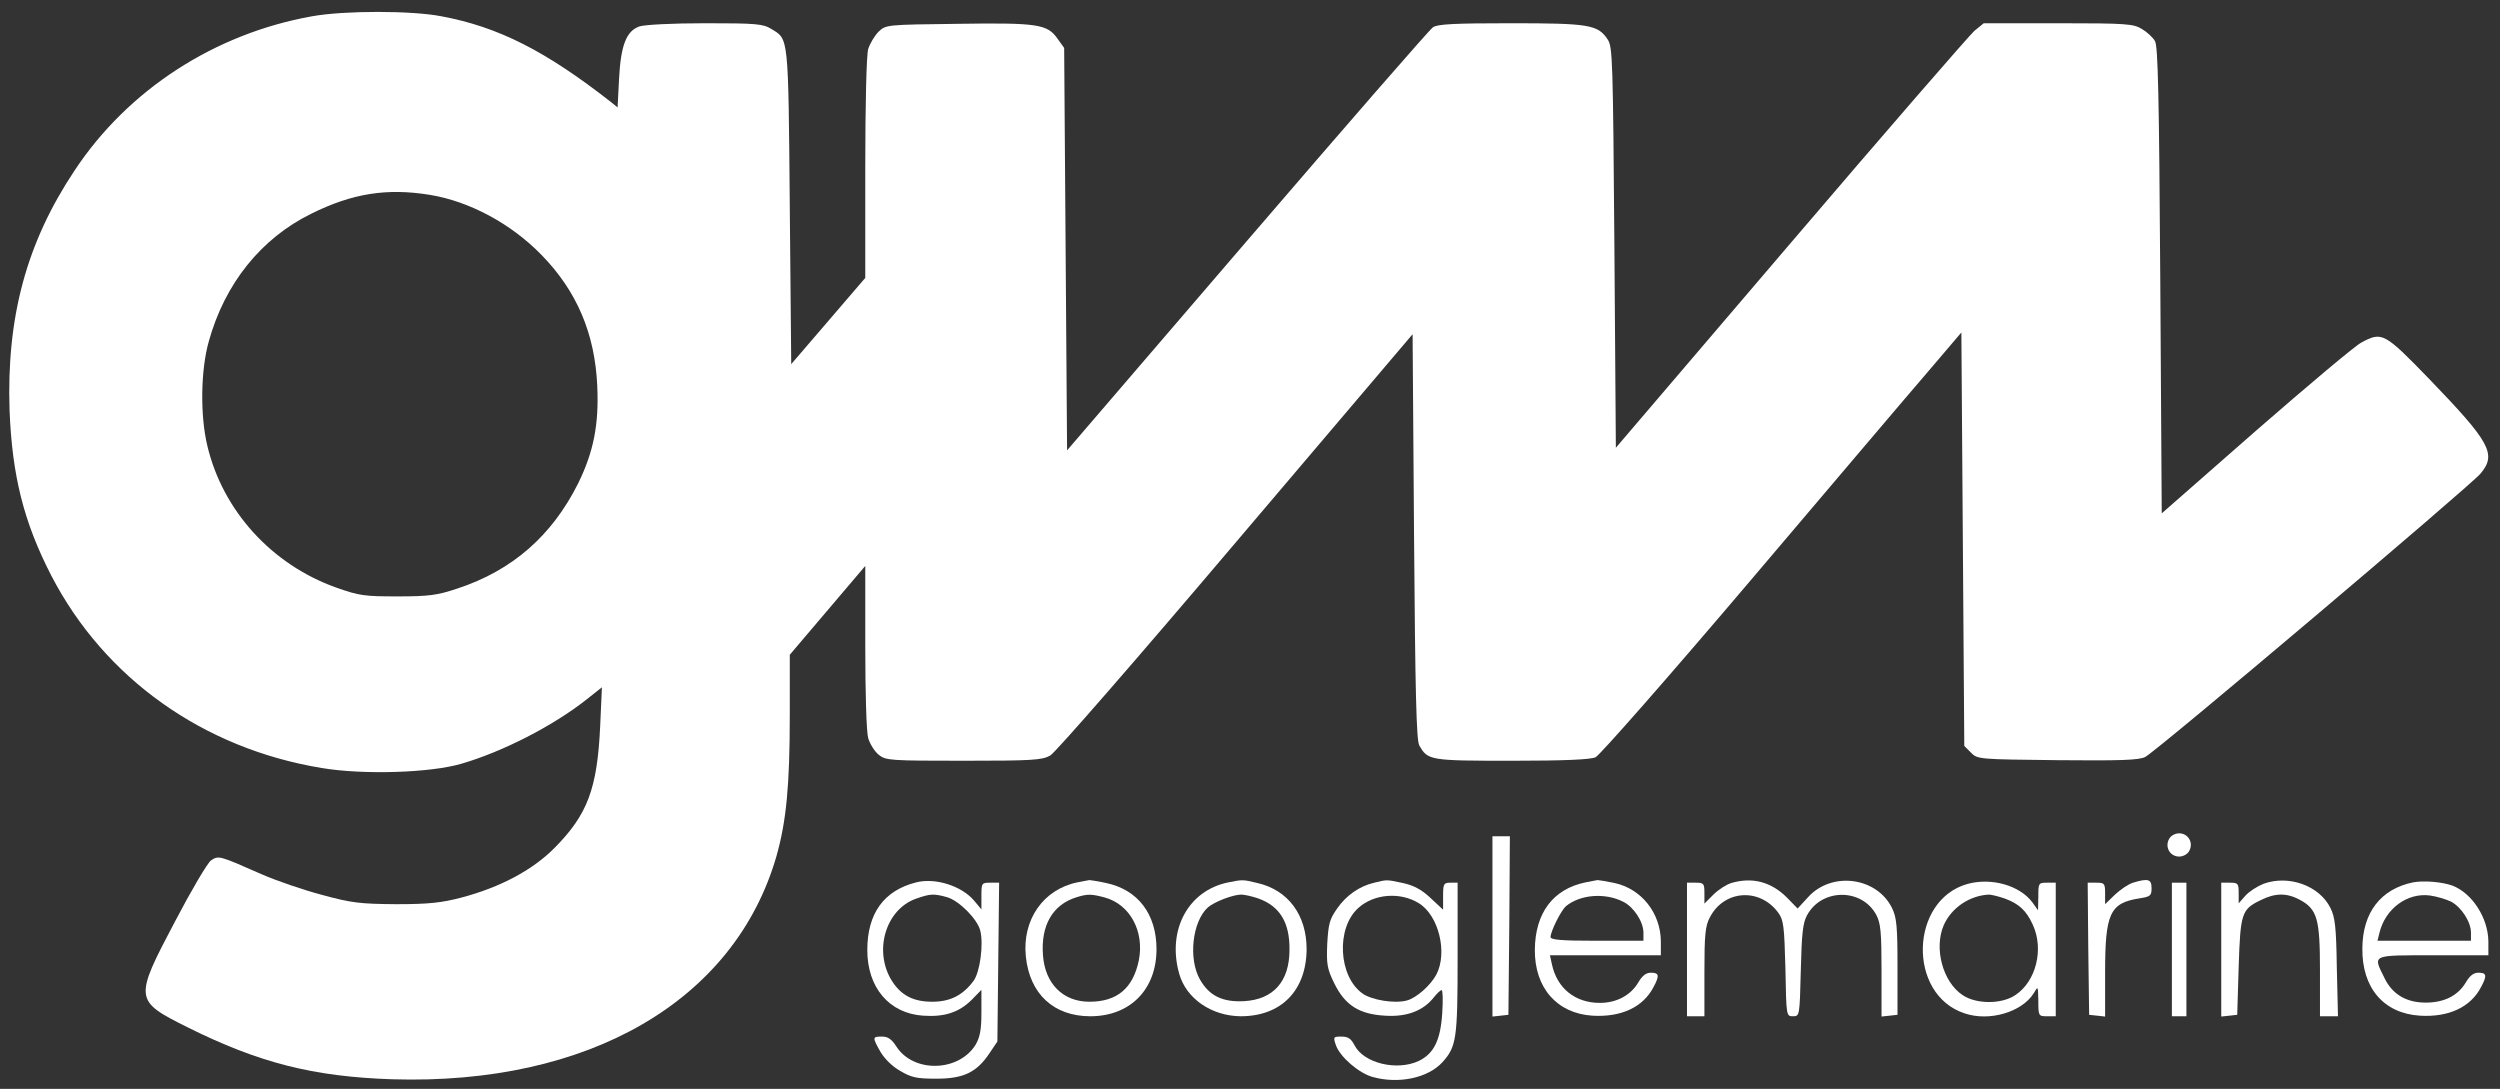 <?xml version="1.0" standalone="no"?>
<!DOCTYPE svg PUBLIC "-//W3C//DTD SVG 20010904//EN"
 "http://www.w3.org/TR/2001/REC-SVG-20010904/DTD/svg10.dtd">
<svg version="1.0" xmlns="http://www.w3.org/2000/svg"
 width="861pt" height="375pt" viewBox="0 0 861 375"
 preserveAspectRatio="xMidYMid meet">

<rect x="0" y="0" width="861" height="375" fill="#333333" stroke="none"/>

<g transform="translate(0,375) scale(0.1,-0.1)"
fill="#ffffff" stroke="none">
<path d="M1075 3694 c-336 -60 -634 -253 -818 -531 -166 -249 -235 -506 -224
-828 9 -224 49 -384 144 -568 183 -353 523 -595 931 -662 142 -24 375 -17 482
15 141 41 315 130 430 221 l53 42 -6 -134 c-10 -216 -44 -305 -157 -419 -76
-77 -188 -136 -320 -171 -69 -18 -112 -23 -225 -23 -125 1 -153 4 -256 32 -64
17 -158 49 -210 72 -145 64 -146 64 -172 47 -12 -8 -68 -103 -124 -210 -142
-269 -141 -273 43 -365 245 -122 432 -170 704 -179 678 -21 1180 270 1324 768
34 120 46 243 46 486 l0 208 130 153 130 153 0 -278 c0 -160 4 -294 10 -315 6
-20 22 -46 37 -58 24 -19 39 -20 292 -20 235 0 270 2 298 18 17 9 300 334 639
734 l609 717 5 -697 c4 -534 8 -702 18 -719 29 -52 37 -53 319 -53 181 0 270
4 288 12 14 6 252 277 528 602 276 325 553 652 617 726 l115 135 5 -712 5
-712 23 -23 c22 -23 27 -23 298 -26 215 -2 281 0 302 11 36 17 1119 933 1155
976 56 67 34 107 -175 324 -157 162 -164 166 -236 127 -20 -10 -183 -147 -362
-303 l-325 -285 -5 802 c-4 636 -8 806 -18 824 -7 13 -28 32 -45 42 -29 18
-52 20 -289 20 l-256 0 -32 -26 c-17 -15 -302 -343 -633 -731 l-602 -705 -5
689 c-5 646 -6 691 -23 717 -34 51 -63 56 -334 56 -195 0 -253 -3 -268 -14
-11 -7 -299 -338 -640 -735 l-620 -722 -5 693 -5 693 -23 32 c-35 50 -68 55
-344 51 -245 -3 -247 -3 -272 -27 -14 -14 -30 -41 -36 -60 -6 -21 -10 -194
-10 -412 l0 -376 -127 -148 -128 -149 -5 544 c-5 592 -4 574 -63 610 -29 18
-52 20 -228 20 -113 0 -209 -5 -227 -11 -45 -16 -64 -65 -70 -181 l-5 -98 -22
18 c-225 176 -387 259 -585 296 -103 20 -334 20 -445 0z m405 -615 c136 -22
280 -99 385 -207 122 -125 184 -271 192 -452 6 -133 -13 -227 -66 -335 -90
-180 -227 -300 -416 -362 -69 -23 -97 -27 -205 -27 -114 0 -132 2 -211 30
-223 79 -392 265 -445 489 -25 104 -23 260 5 359 55 199 180 355 353 440 141
70 260 89 408 65z"/>
<path d="M7470 860 c-15 -28 4 -60 35 -60 14 0 29 8 35 20 15 28 -4 60 -35 60
-14 0 -29 -8 -35 -20z"/>
<path d="M5140 559 l0 -310 28 3 27 3 3 308 2 307 -30 0 -30 0 0 -311z"/>
<path d="M3155 711 c-111 -28 -168 -107 -168 -233 0 -129 75 -218 192 -226 74
-5 123 11 167 54 l34 35 0 -78 c0 -60 -5 -85 -20 -111 -58 -94 -214 -98 -273
-6 -16 25 -29 34 -49 34 -34 0 -34 -2 -6 -52 14 -24 41 -51 68 -66 39 -23 56
-27 125 -27 94 0 139 22 183 88 l27 40 3 274 3 273 -30 0 c-30 0 -31 -1 -31
-46 l0 -46 -25 30 c-43 51 -134 80 -200 63z m107 -51 c41 -12 104 -75 114
-115 12 -47 -1 -143 -23 -173 -37 -50 -81 -72 -142 -72 -66 0 -108 22 -140 73
-63 102 -21 245 84 282 49 17 60 18 107 5z"/>
<path d="M3710 711 c-117 -24 -190 -129 -177 -255 13 -129 96 -206 222 -206
137 0 228 92 228 231 0 121 -64 205 -174 228 -27 6 -53 10 -57 10 -4 -1 -23
-4 -42 -8z m95 -52 c87 -24 137 -117 117 -217 -20 -96 -75 -142 -170 -142 -91
0 -153 62 -160 160 -8 104 34 175 116 200 38 12 52 11 97 -1z"/>
<path d="M4230 711 c-138 -28 -211 -164 -169 -314 24 -86 111 -146 212 -147
139 0 226 88 227 231 0 118 -64 204 -170 228 -50 12 -50 12 -100 2z m103 -55
c75 -27 109 -83 108 -177 0 -109 -55 -171 -156 -177 -74 -4 -120 18 -152 74
-41 71 -27 200 27 249 22 19 86 44 115 44 11 0 37 -6 58 -13z"/>
<path d="M4733 710 c-51 -12 -96 -43 -128 -89 -26 -37 -30 -53 -34 -122 -3
-70 0 -86 24 -135 37 -76 86 -107 175 -112 75 -5 132 17 168 63 11 14 23 25
27 25 4 0 5 -36 2 -80 -6 -93 -29 -139 -81 -164 -75 -35 -189 -8 -221 54 -12
23 -22 30 -45 30 -28 0 -29 -1 -19 -30 14 -40 79 -96 126 -109 89 -25 190 -4
240 50 49 54 53 80 53 359 l0 260 -25 0 c-23 0 -25 -4 -25 -46 l0 -47 -44 41
c-31 29 -58 43 -95 51 -57 12 -53 12 -98 1z m154 -71 c68 -42 99 -170 60 -245
-20 -38 -70 -82 -103 -90 -42 -11 -120 2 -151 24 -84 59 -92 226 -15 295 54
49 145 56 209 16z"/>
<path d="M5460 711 c-111 -23 -173 -105 -174 -232 -1 -131 76 -219 198 -227
99 -6 175 29 211 99 21 39 19 49 -9 49 -17 0 -30 -10 -44 -34 -26 -44 -75 -70
-132 -70 -85 0 -147 50 -165 132 l-7 32 191 0 191 0 0 48 c-1 98 -67 181 -160
201 -28 6 -54 10 -58 10 -4 -1 -23 -4 -42 -8z m131 -67 c36 -18 69 -69 69
-106 l0 -28 -160 0 c-121 0 -160 3 -160 13 1 21 36 91 53 106 50 41 136 47
198 15z"/>
<path d="M5963 709 c-17 -5 -45 -23 -62 -40 l-31 -31 0 36 c0 33 -2 36 -30 36
l-30 0 0 -230 0 -230 30 0 30 0 0 153 c0 125 3 158 18 186 48 96 172 105 236
18 19 -26 21 -46 25 -193 3 -164 3 -164 26 -164 23 0 23 1 27 158 3 126 7 163
21 189 50 94 189 95 239 2 15 -29 18 -58 18 -192 l0 -158 28 3 27 3 0 165 c0
141 -3 170 -19 203 -53 107 -209 127 -290 36 l-35 -38 -38 39 c-54 53 -118 70
-190 49z"/>
<path d="M6777 706 c-200 -55 -209 -381 -11 -446 85 -29 197 4 238 69 15 26
15 26 16 -26 0 -52 1 -53 30 -53 l30 0 0 230 0 230 -30 0 c-29 0 -30 -1 -30
-47 l-1 -48 -20 28 c-44 58 -140 85 -222 63z m126 -50 c50 -18 76 -42 98 -91
39 -84 11 -195 -60 -242 -47 -32 -135 -32 -182 0 -68 45 -99 161 -65 240 26
60 89 103 156 106 8 0 32 -6 53 -13z"/>
<path d="M7346 710 c-16 -5 -44 -24 -63 -42 l-33 -32 0 37 c0 34 -2 37 -30 37
l-30 0 2 -227 3 -228 28 -3 27 -3 0 151 c0 204 16 240 118 256 38 6 42 9 42
35 0 31 -11 35 -64 19z"/>
<path d="M7795 706 c-22 -9 -50 -27 -62 -41 l-23 -26 0 35 c0 33 -2 36 -30 36
l-30 0 0 -231 0 -230 28 3 27 3 5 165 c6 186 10 198 76 230 50 25 89 25 133 2
62 -33 71 -66 71 -244 l0 -158 31 0 31 0 -4 168 c-2 140 -6 173 -22 205 -38
77 -144 115 -231 83z"/>
<path d="M8310 711 c-111 -23 -173 -104 -174 -226 -2 -137 73 -225 198 -233
99 -6 175 29 211 99 21 39 19 49 -9 49 -17 0 -30 -10 -44 -34 -27 -45 -74 -69
-138 -69 -67 0 -116 29 -143 87 -39 79 -45 76 169 76 l190 0 0 48 c-1 81 -56
166 -124 192 -36 13 -100 18 -136 11z m131 -66 c36 -19 69 -70 69 -107 l0 -28
-161 0 -161 0 7 28 c20 82 95 138 173 128 23 -3 56 -13 73 -21z"/>
<path d="M7480 480 l0 -230 25 0 25 0 0 230 0 230 -25 0 -25 0 0 -230z"/>
</g>
</svg>
